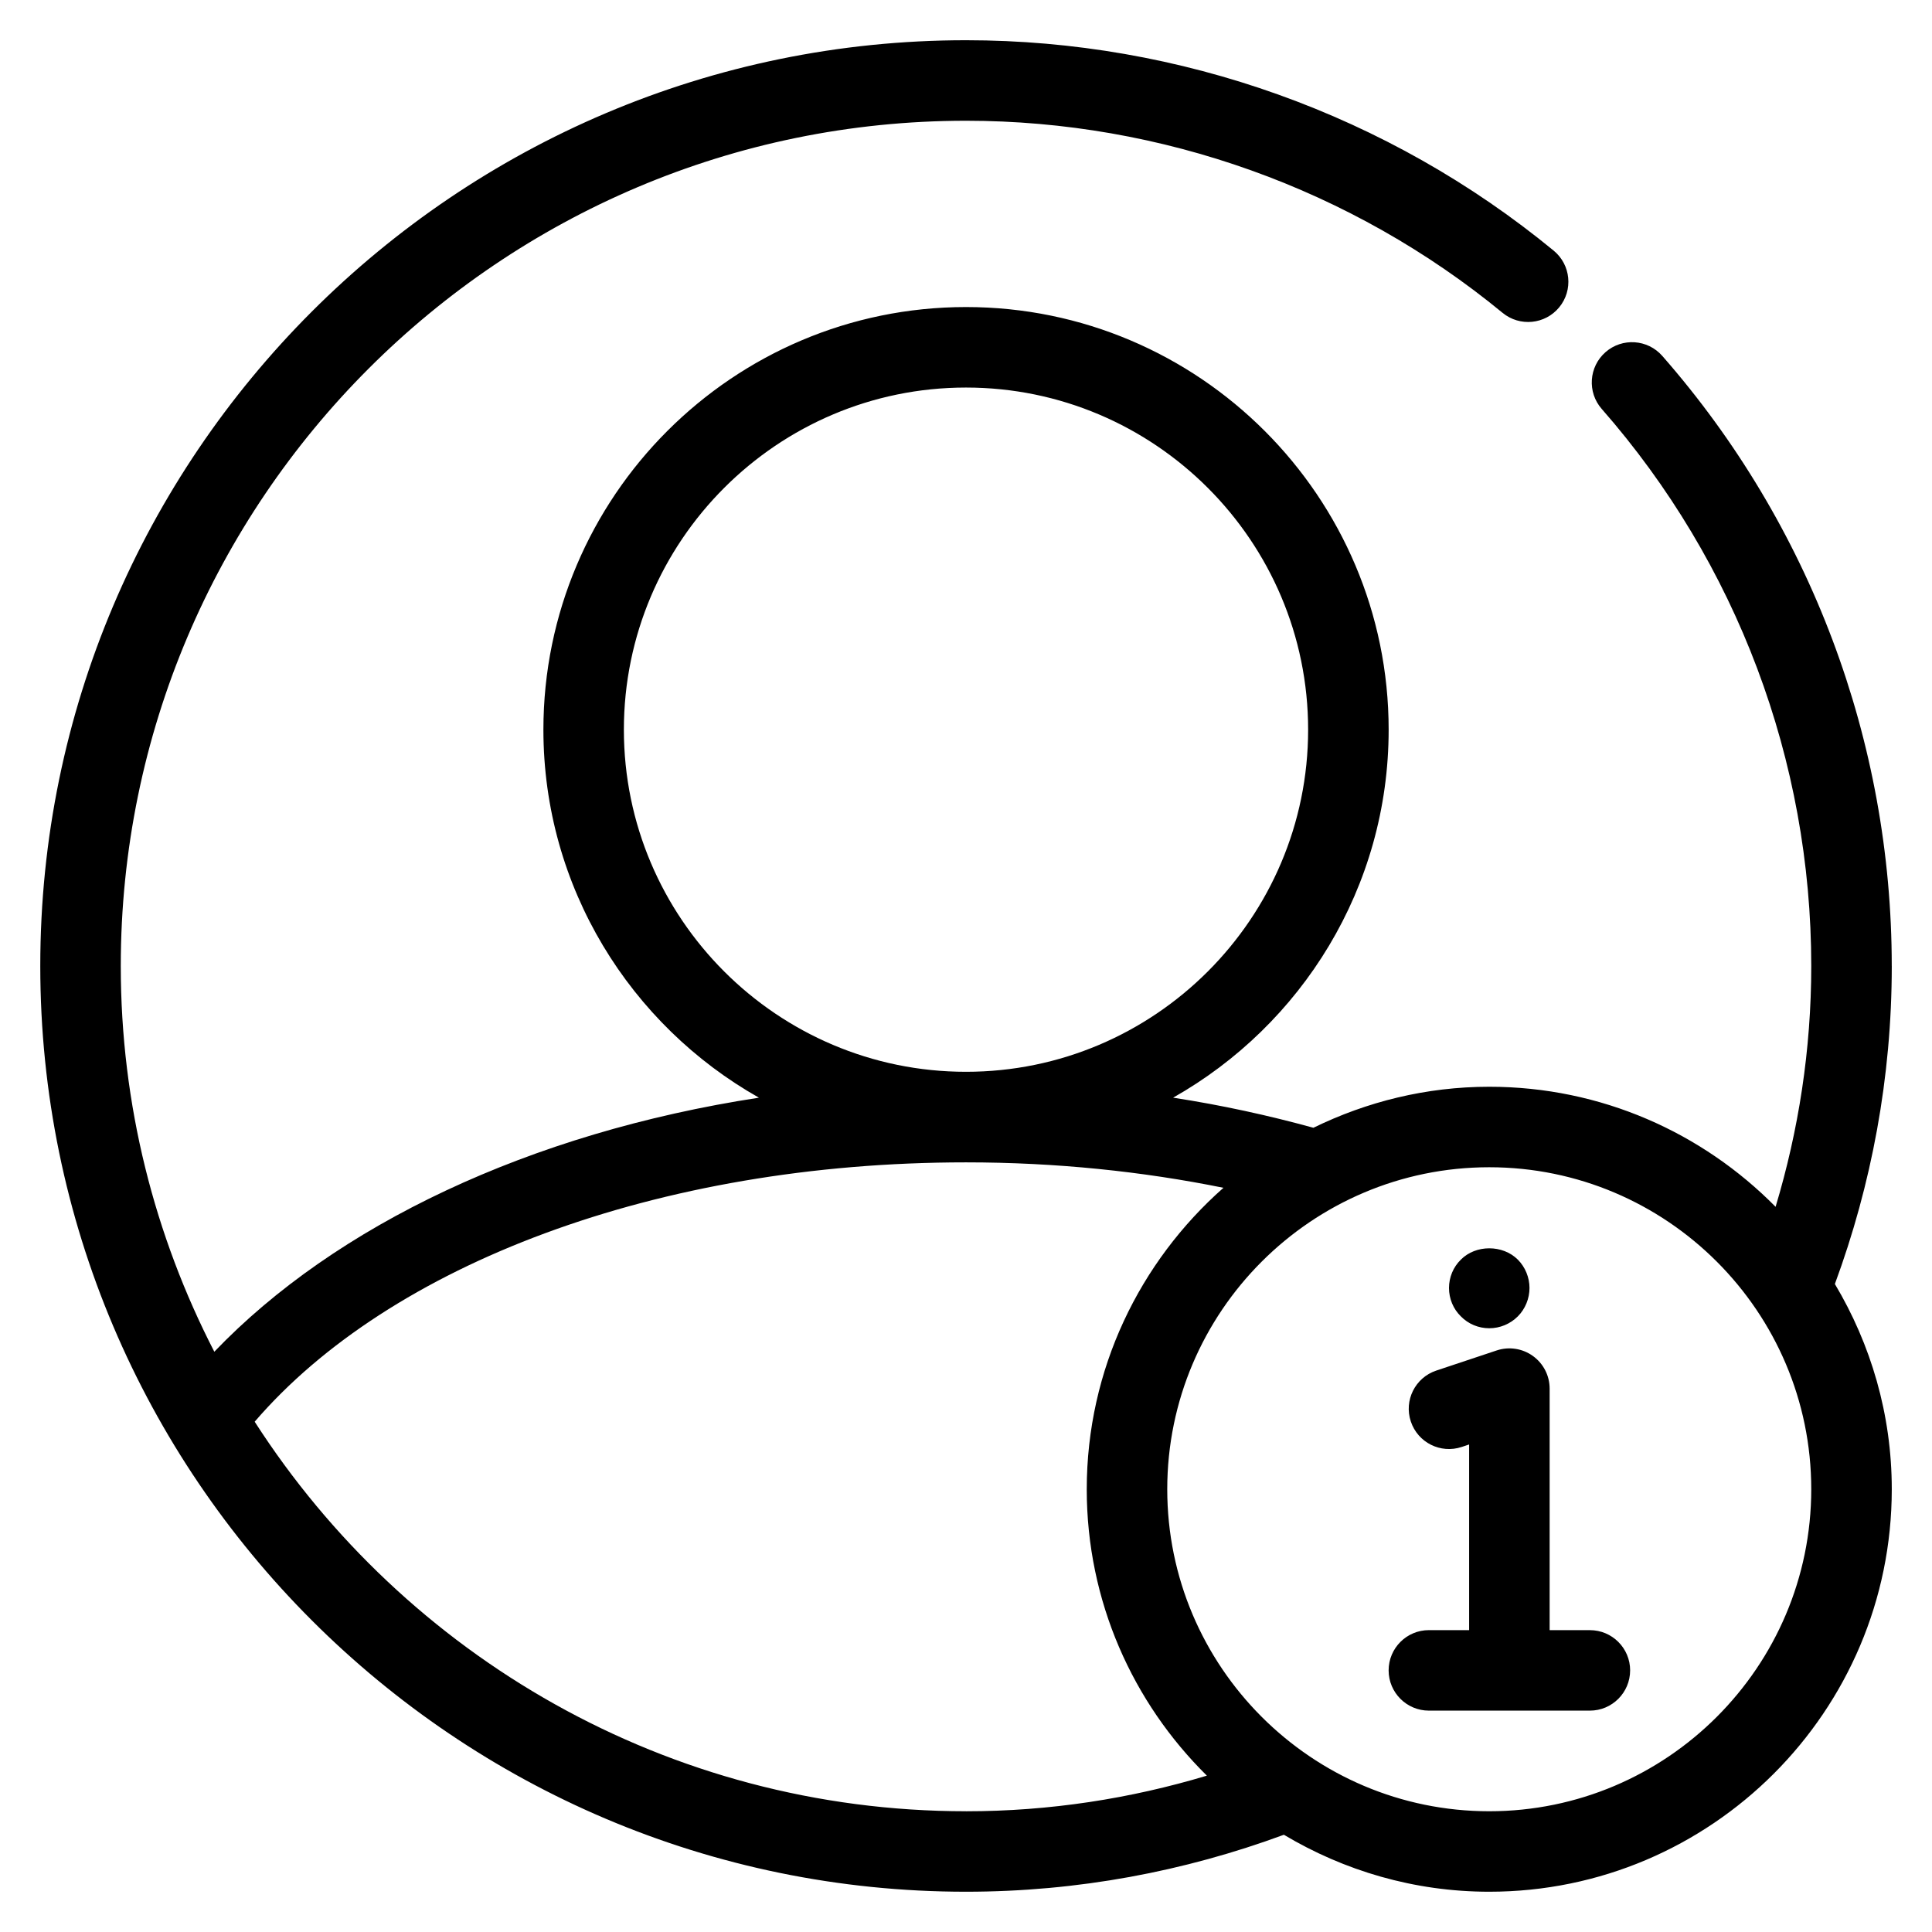 <svg id="Layer_1" enable-background="new 0 0 96 96" viewBox="0 0 96 96" xmlns="http://www.w3.org/2000/svg"><path d="m94 48c0-11.164-4.049-21.93-11.402-30.315-.729-.831-1.993-.914-2.822-.186-.831.729-.914 1.992-.186 2.822 6.713 7.656 10.41 17.485 10.41 27.679 0 4.161-.631 8.172-1.772 11.966-3.629-3.678-8.664-5.966-14.228-5.966-3.136 0-6.094.746-8.738 2.038-2.237-.615-4.56-1.125-6.971-1.495 6.383-3.607 10.71-10.446 10.71-18.286 0-11.58-9.42-21-21-21s-21 9.42-21 21c0 7.841 4.326 14.68 10.71 18.286-11.395 1.748-21.047 6.345-27.062 12.624-2.963-5.751-4.648-12.264-4.648-19.167 0-23.159 18.841-42 42-42 9.708 0 19.177 3.39 26.66 9.544.854.702 2.114.579 2.815-.274.702-.853.579-2.113-.274-2.815-8.197-6.743-18.568-10.456-29.201-10.456-25.364 0-46 20.636-46 46s20.636 46 46 46c5.554 0 10.867-1.013 15.794-2.831 2.992 1.786 6.475 2.831 10.206 2.831 11.028 0 20-8.972 20-20 0-3.727-1.044-7.207-2.827-10.198 1.817-4.931 2.827-10.248 2.827-15.802zm-63-11.743c0-9.374 7.626-17 17-17s17 7.626 17 17-7.626 17-17 17-17-7.626-17-17zm17 53.743c-14.823 0-27.868-7.726-35.345-19.356 6.706-7.799 20.012-12.887 35.345-12.887 4.48 0 8.775.45 12.793 1.264-4.155 3.668-6.793 9.015-6.793 14.98 0 5.564 2.289 10.601 5.969 14.23-3.794 1.14-7.806 1.77-11.969 1.77zm26 0c-8.822 0-16-7.178-16-16s7.178-16 16-16 16 7.178 16 16-7.178 16-16 16zm-1.41-24.59c-.38-.37-.59-.88-.59-1.41 0-.53.21-1.04.59-1.41.74-.75 2.08-.75 2.83 0 .37.37.58.89.58 1.41s-.21 1.04-.58 1.41c-.38.38-.89.59-1.42.59s-1.04-.21-1.41-.59zm8.41 17.59c0 1.104-.896 2-2 2h-8c-1.104 0-2-.896-2-2s.896-2 2-2h2v-9.225l-.367.123c-1.053.35-2.182-.218-2.53-1.265-.35-1.048.217-2.18 1.265-2.53l3-1c.609-.203 1.279-.102 1.802.275.522.376.831.979.831 1.623v12h2c1.104 0 2 .896 2 2z"/></svg>